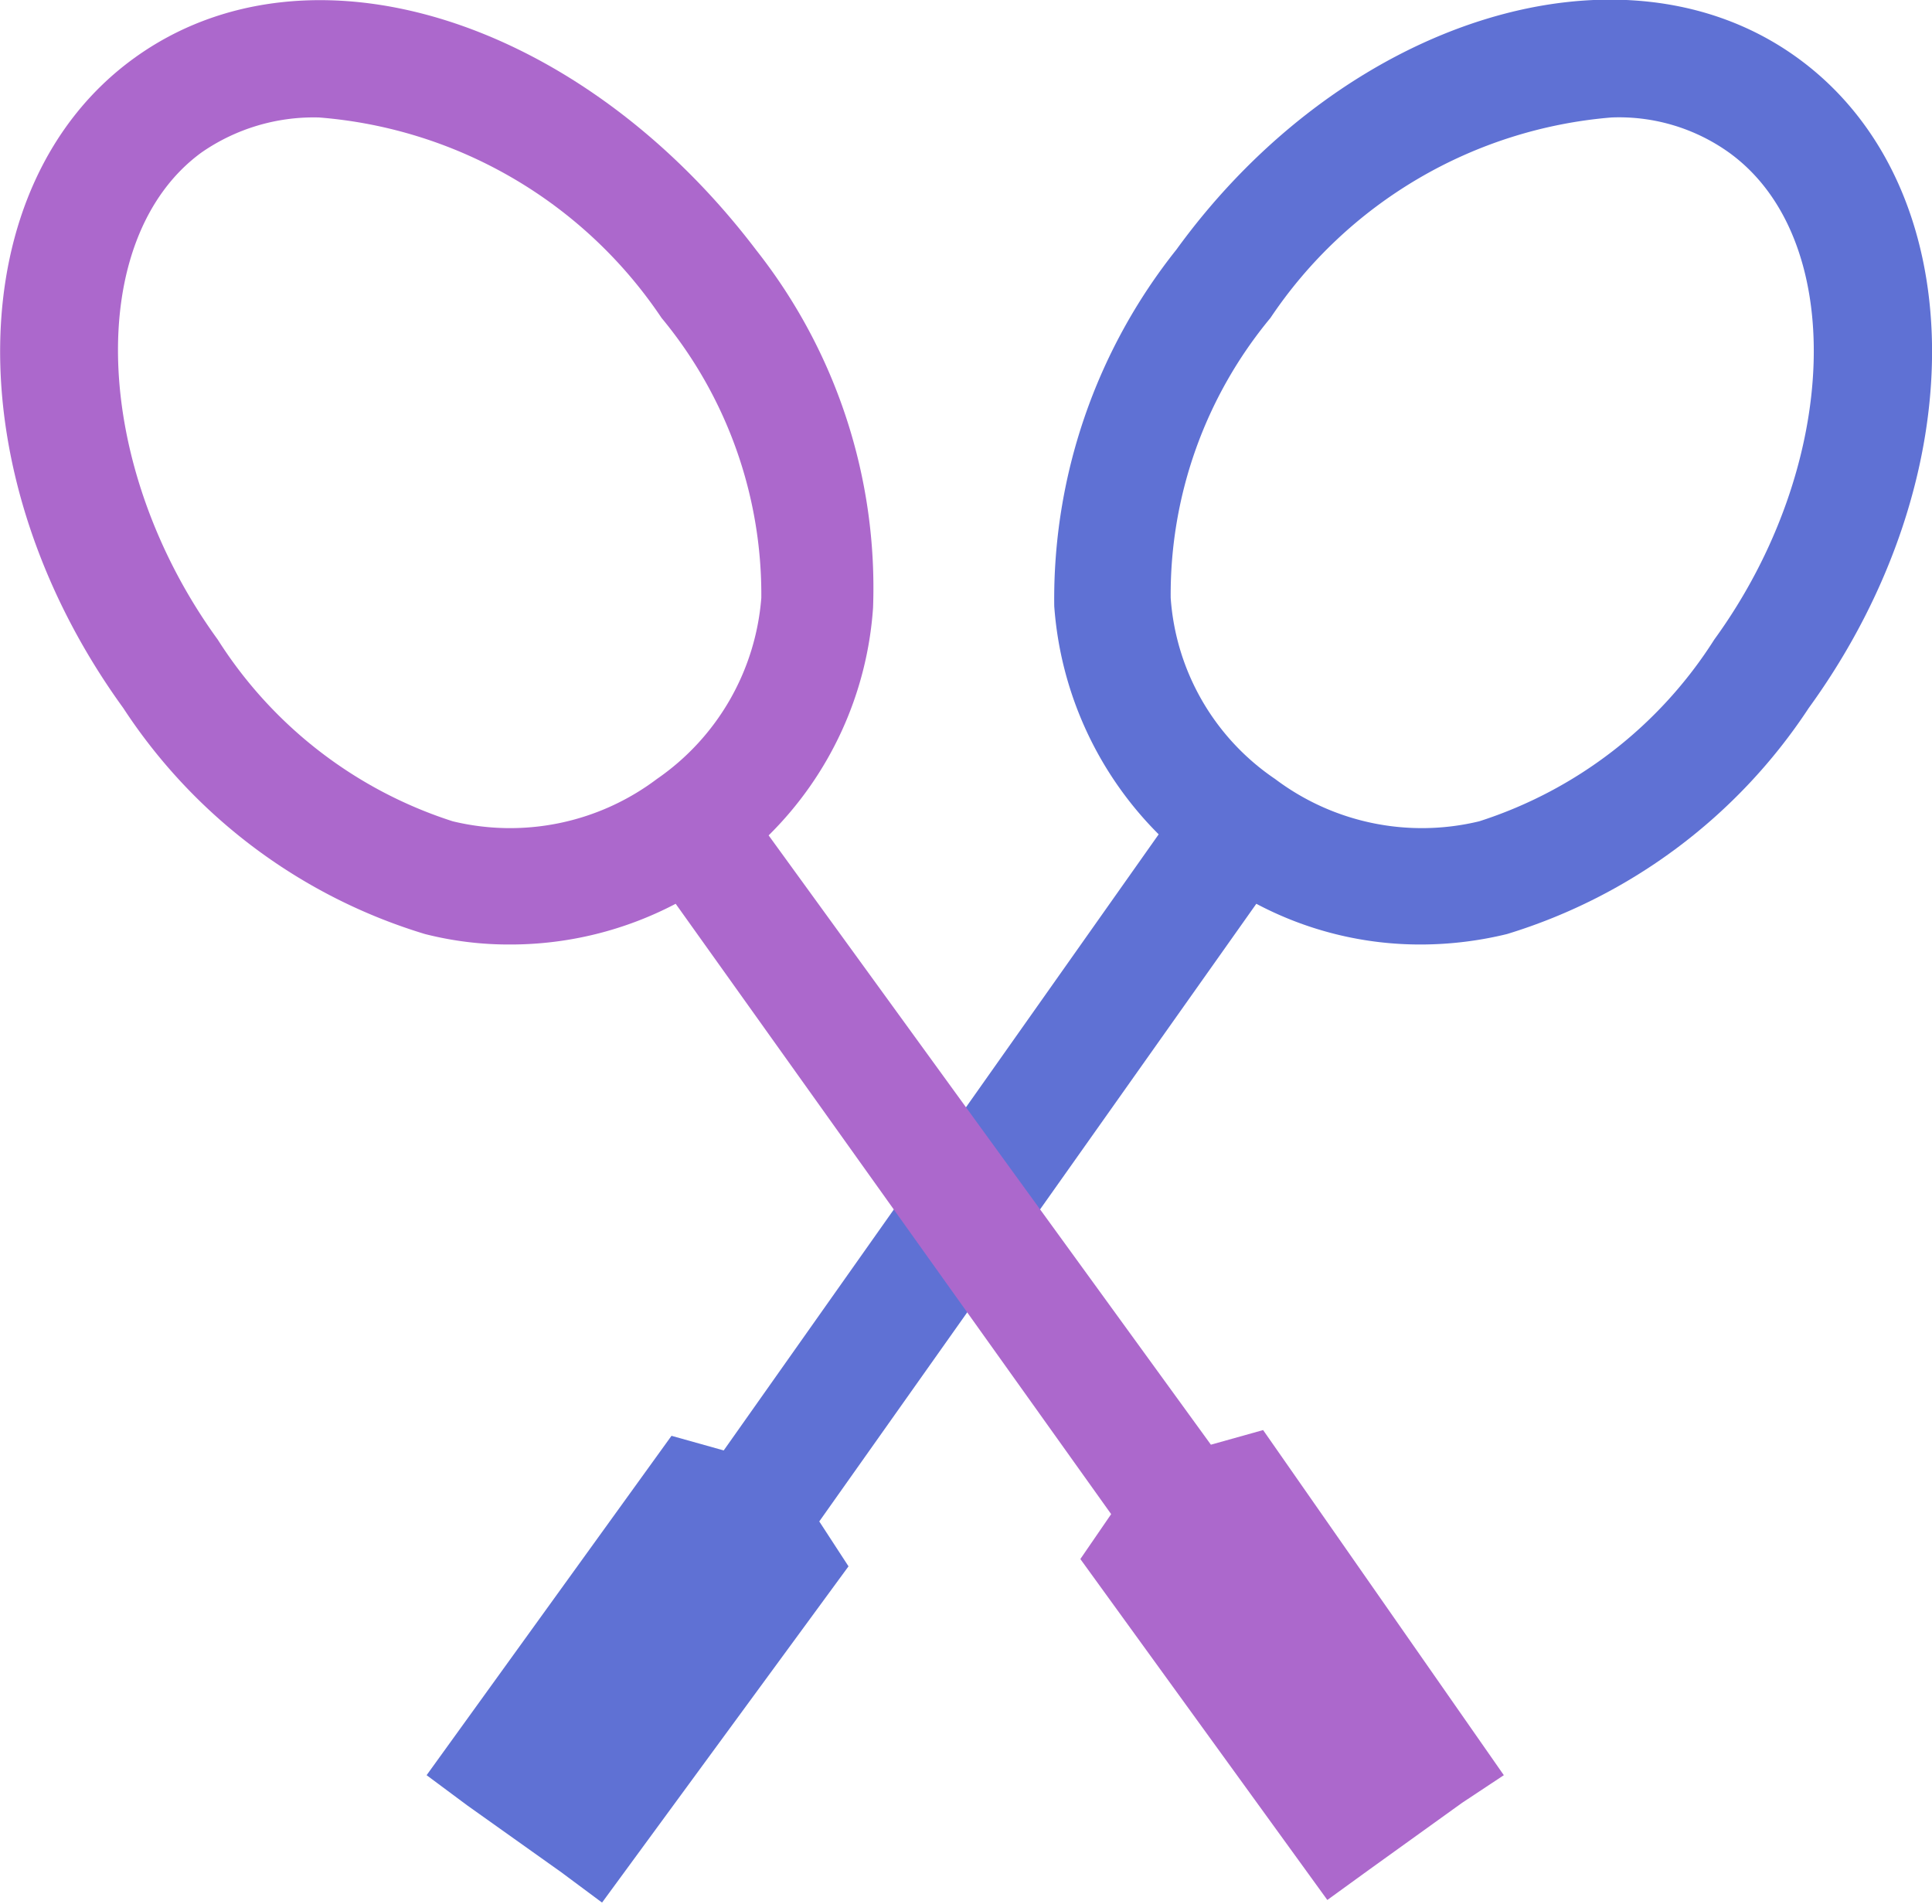<svg xmlns="http://www.w3.org/2000/svg" width="37" height="36.47" viewBox="0 0 37 36.47"><defs><style>.a{fill:#5f71d4;}.b{fill:#ac68cc;}</style></defs><title>contest_icon</title><path class="a" d="M24.06,17.31a6.69,6.69,0,0,0,3.16.78,7,7,0,0,0,1.64-.2,10.63,10.63,0,0,0,5.78-4.33c3.22-4.44,3.14-10-.2-12.44S25.75.34,22.53,4.78a10.74,10.74,0,0,0-2.34,6.83,6.87,6.87,0,0,0,2,4.37l-8.33,11.8-1-.28L8.17,34l.78.58,1.8,1.28.78.58L16.25,30l-.56-.86Zm8.77-5.06a8.35,8.35,0,0,1-4.5,3.48,4.67,4.67,0,0,1-3.91-.81,4.57,4.57,0,0,1-2-3.47,8.3,8.3,0,0,1,1.91-5.36,8.72,8.72,0,0,1,6.53-3.84,3.62,3.62,0,0,1,2.25.67C35.39,4.56,35.25,8.92,32.83,12.25Z"/><path class="b" d="M24.19,27.39l-1,.28L14.72,16a6.78,6.78,0,0,0,2-4.36,10.44,10.44,0,0,0-2.23-6.84C11.11.34,5.89-1.3,2.56,1.12s-3.42,8-.2,12.44a10.55,10.55,0,0,0,5.78,4.33,6.52,6.52,0,0,0,1.64.2,6.81,6.81,0,0,0,3.16-.78L21.28,29l-.59.86,4.73,6.53.8-.58L28,34.53,28.8,34ZM12.58,14.92a4.67,4.67,0,0,1-3.91.81,8.35,8.35,0,0,1-4.5-3.48C1.75,8.92,1.61,4.56,3.86,2.92a3.77,3.77,0,0,1,2.25-.67,8.72,8.72,0,0,1,6.56,3.84,8.3,8.3,0,0,1,1.91,5.36A4.65,4.65,0,0,1,12.58,14.92Z"/></svg>